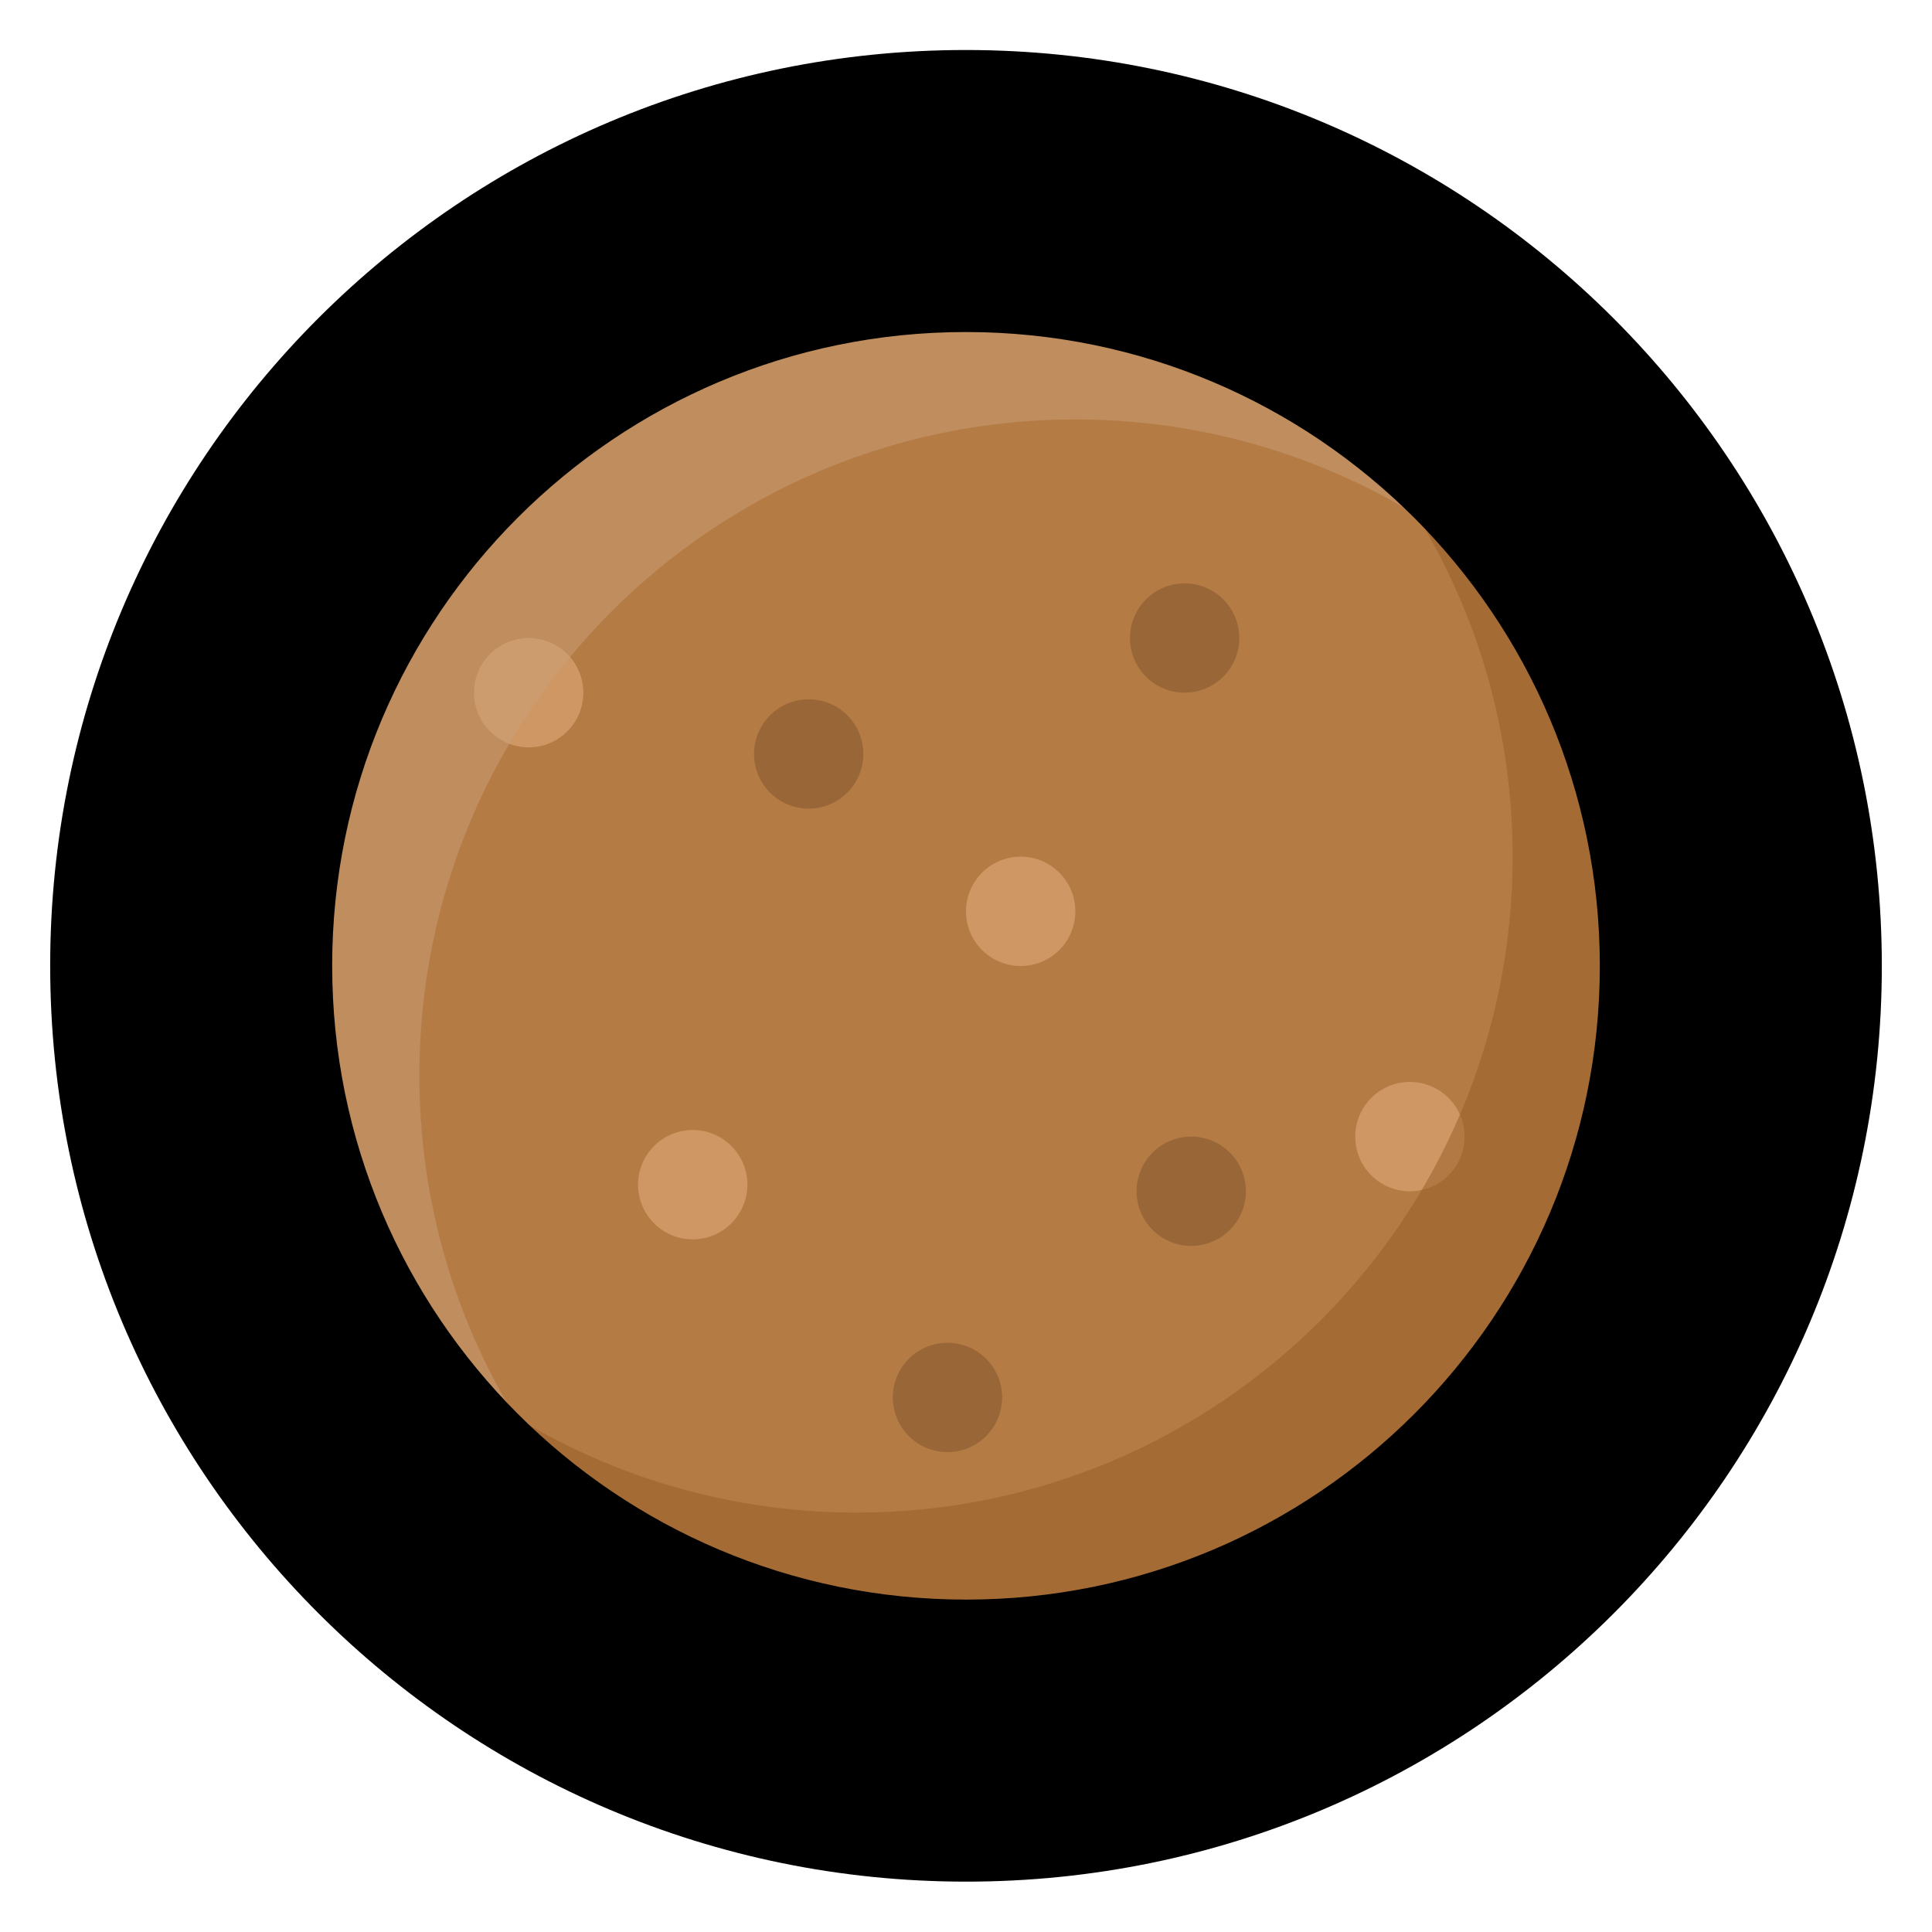 <svg width="77" height="77" viewBox="0 0 77 77" fill="none" xmlns="http://www.w3.org/2000/svg">
<path d="M7 38.988C7 56.108 20.879 69.99 38 69.994C55.121 69.997 69 56.121 69 39C69 21.879 55.121 7.997 38 7.994C20.879 7.99 7 21.867 7 38.988Z" fill="#ED937F"/>
<path d="M38.498 12.357C24.061 12.357 12.355 24.063 12.355 38.5C12.355 52.937 24.061 64.643 38.498 64.643C52.935 64.643 64.641 52.937 64.641 38.5C64.641 24.063 52.935 12.357 38.498 12.357Z" fill="#B57B45"/>
<path d="M40.679 38.5C39.475 38.5 38.5 37.525 38.5 36.321C38.5 35.118 39.475 34.143 40.679 34.143C41.882 34.143 42.857 35.118 42.857 36.321C42.857 37.525 41.882 38.5 40.679 38.5Z" fill="#CE9764"/>
<path d="M49.637 47.196C49.792 48.389 48.951 49.482 47.758 49.638C46.565 49.793 45.471 48.951 45.316 47.758C45.161 46.565 46.002 45.472 47.195 45.317C48.388 45.162 49.482 46.003 49.637 47.196Z" fill="#996637"/>
<path d="M47.214 27.607C46.011 27.607 45.035 26.632 45.035 25.429C45.035 24.226 46.011 23.25 47.214 23.25C48.417 23.25 49.392 24.226 49.392 25.429C49.392 26.632 48.417 27.607 47.214 27.607Z" fill="#996637"/>
<path d="M34.391 29.768C34.546 30.961 33.705 32.055 32.511 32.21C31.319 32.365 30.225 31.524 30.07 30.331C29.915 29.138 30.756 28.044 31.949 27.889C33.142 27.734 34.236 28.575 34.391 29.768Z" fill="#996637"/>
<path d="M21.069 29.786C19.866 29.786 18.891 28.811 18.891 27.608C18.891 26.404 19.866 25.429 21.069 25.429C22.272 25.429 23.248 26.404 23.248 27.608C23.248 28.811 22.272 29.786 21.069 29.786Z" fill="#CE9764"/>
<path d="M39.922 55.414C40.077 56.607 39.236 57.7 38.043 57.855C36.85 58.011 35.757 57.169 35.601 55.976C35.446 54.783 36.288 53.69 37.48 53.535C38.673 53.379 39.767 54.221 39.922 55.414Z" fill="#996637"/>
<path d="M27.608 49.394C26.405 49.394 25.43 48.418 25.43 47.215C25.43 46.012 26.405 45.036 27.608 45.036C28.811 45.036 29.787 46.012 29.787 47.215C29.787 48.418 28.811 49.394 27.608 49.394Z" fill="#CE9764"/>
<path d="M58.352 45.018C58.507 46.211 57.666 47.305 56.472 47.46C55.279 47.615 54.186 46.774 54.031 45.581C53.876 44.388 54.717 43.294 55.91 43.139C57.103 42.984 58.196 43.825 58.352 45.018Z" fill="#CE9764"/>
<path d="M17.965 54.678C22.416 58.189 28.035 60.284 34.144 60.284C48.581 60.284 60.286 48.579 60.286 34.142C60.286 28.033 58.191 22.414 54.679 17.963C60.748 22.75 64.644 30.17 64.644 38.499C64.644 52.936 52.938 64.642 38.501 64.642C30.172 64.642 22.753 60.746 17.965 54.678Z" fill="#975C26" fill-opacity="0.5"/>
<path d="M59.035 22.323C54.584 18.812 48.965 16.716 42.856 16.716C28.419 16.716 16.714 28.422 16.714 42.859C16.714 48.968 18.809 54.587 22.321 59.038C16.252 54.251 12.357 46.831 12.357 38.502C12.357 24.065 24.062 12.359 38.499 12.359C46.828 12.359 54.248 16.255 59.035 22.323Z" fill="#CBA079" fill-opacity="0.5"/>
<path fill-rule="evenodd" clip-rule="evenodd" d="M63.761 38.498C63.761 24.548 52.453 13.236 38.5 13.233C24.547 13.23 13.239 24.538 13.239 38.487C13.239 52.437 24.547 63.749 38.5 63.752C52.453 63.755 63.761 52.447 63.761 38.498ZM38.5 1.993C58.657 1.997 75 18.341 75 38.5C75 58.659 58.657 74.997 38.5 74.993C18.343 74.989 2 58.645 2 38.485C2 18.326 18.343 1.989 38.5 1.993Z" fill="black"/>
</svg>
